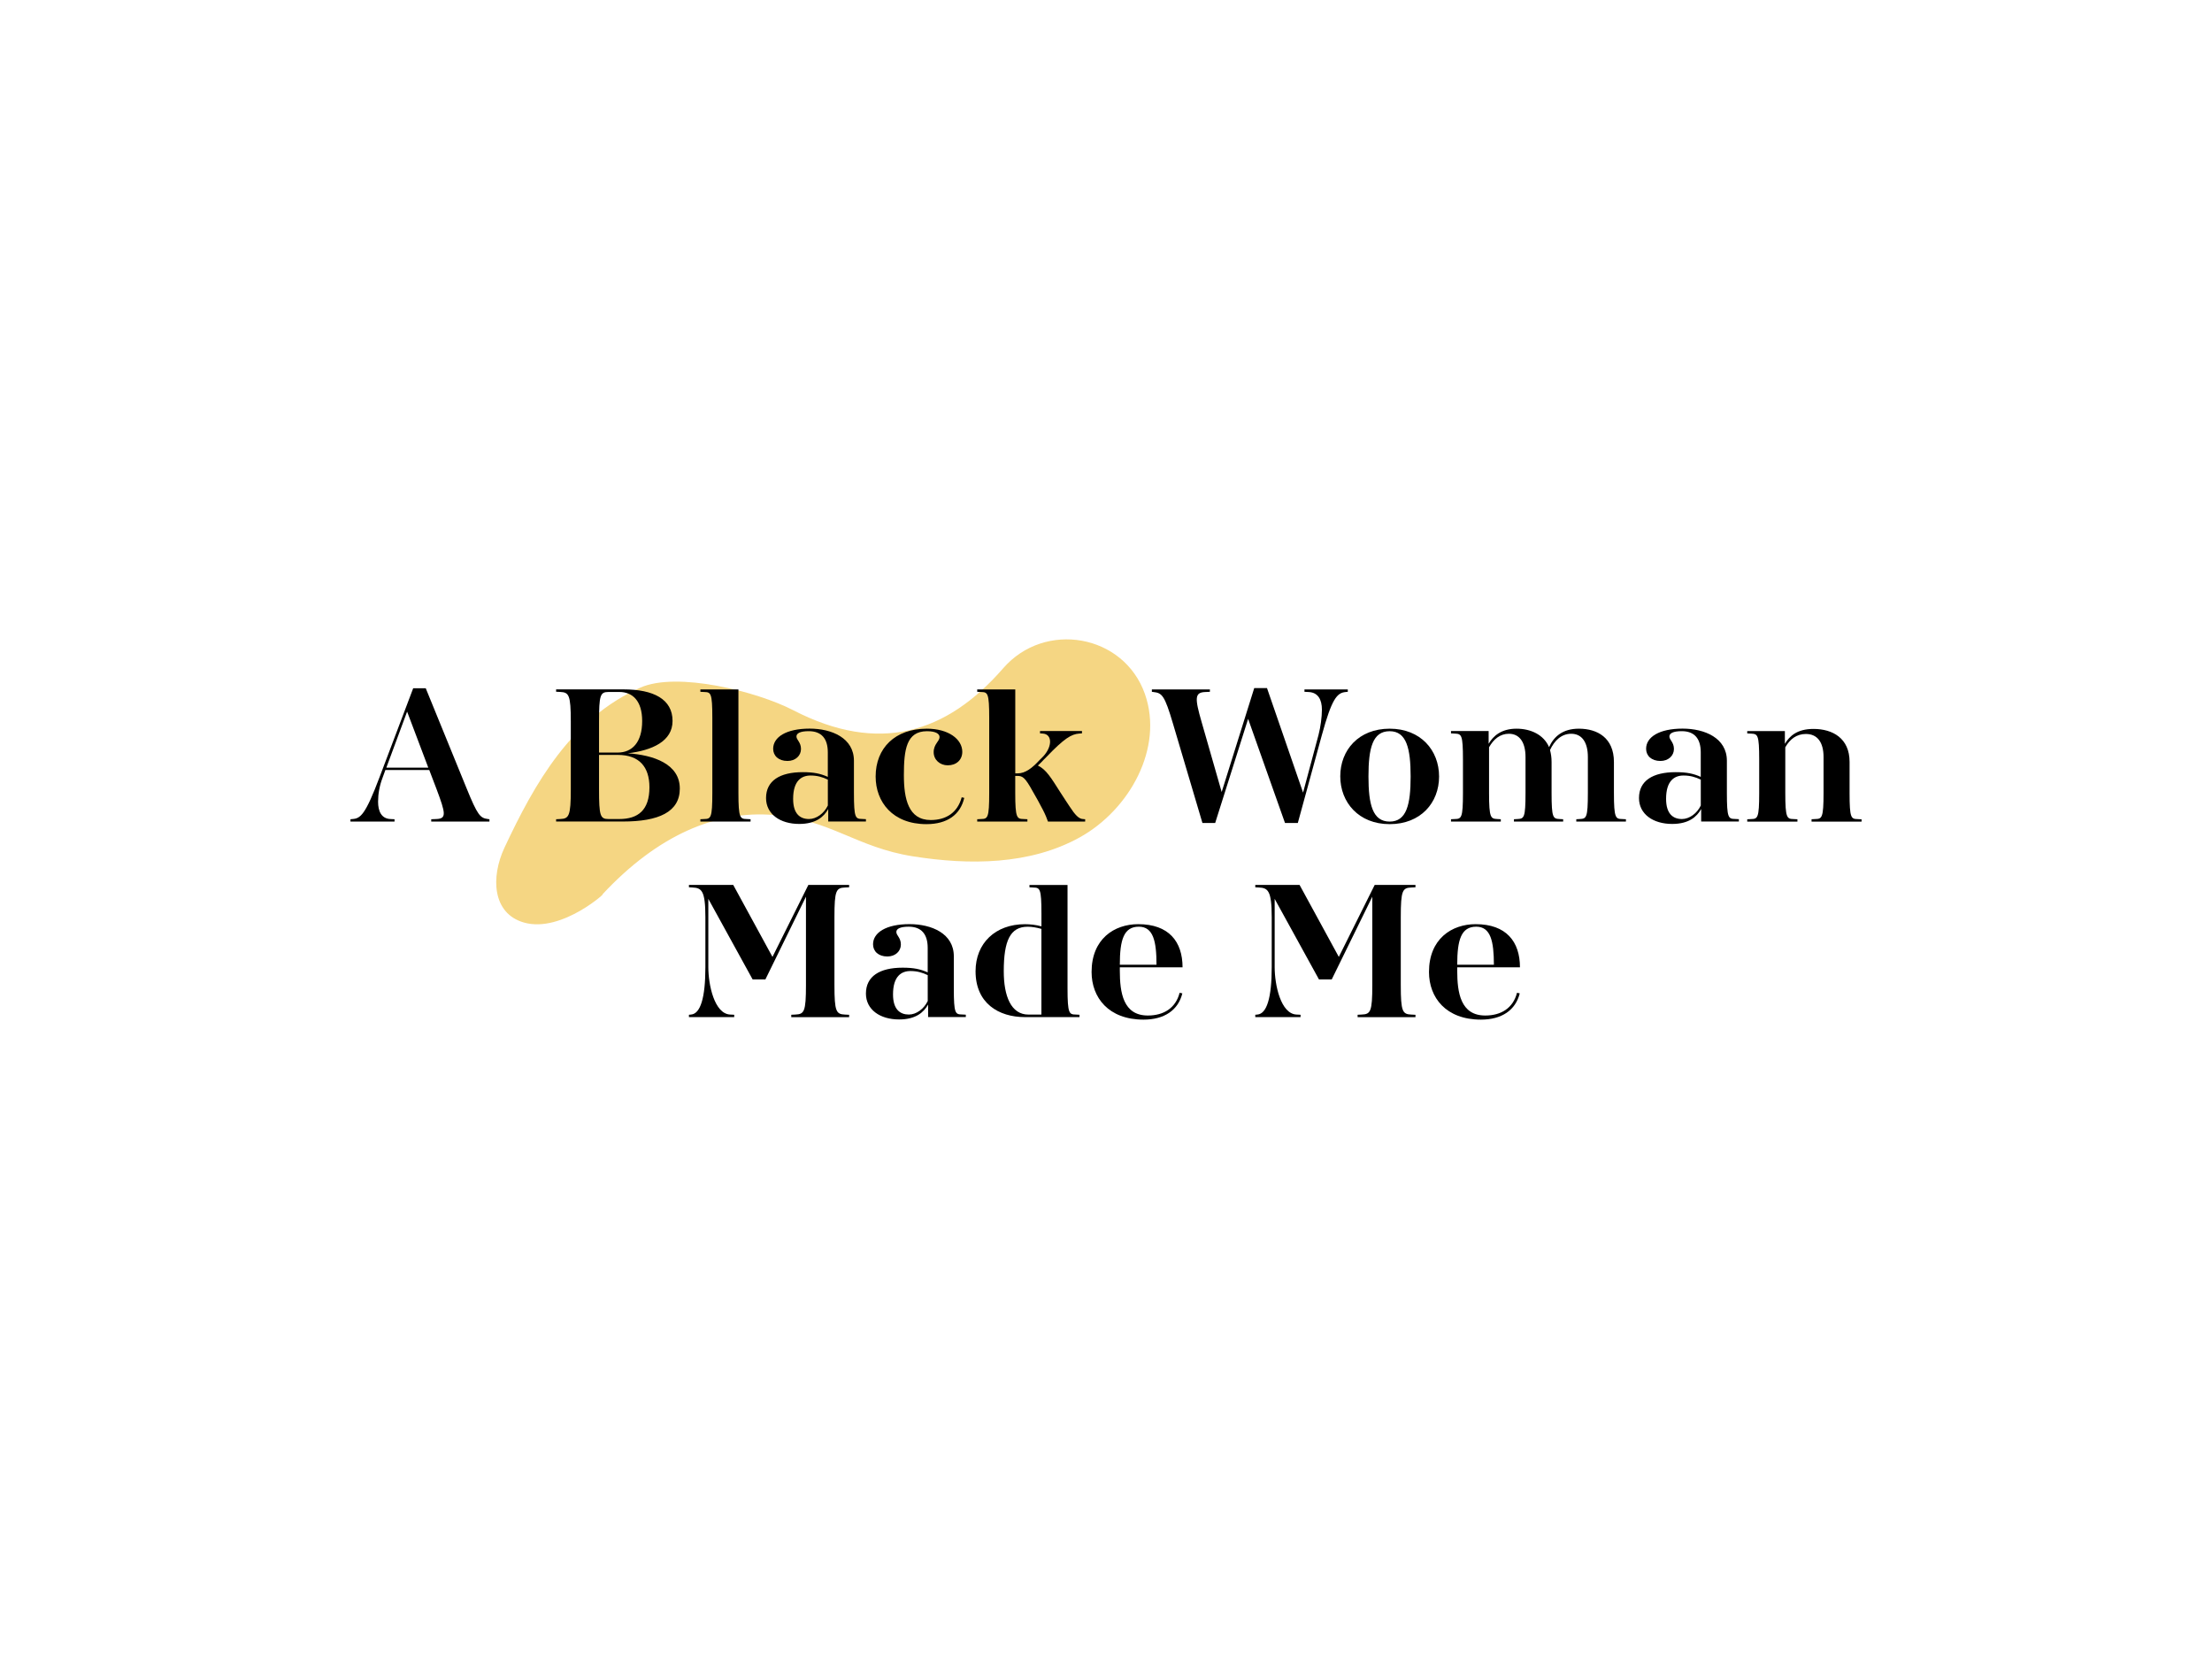 <?xml version="1.0" encoding="utf-8"?>
<!-- Generator: Adobe Adobe Illustrator 24.2.0, SVG Export Plug-In . SVG Version: 6.00 Build 0)  -->
<svg version="1.1" id="Layer_1" xmlns="http://www.w3.org/2000/svg" xmlns:xlink="http://www.w3.org/1999/xlink" x="0px" y="0px"
	 viewBox="0 0 640 480" style="enable-background:new 0 0 640 480;" xml:space="preserve">
<style type="text/css">
	.st0{fill:#F5D683;}
	.st1{fill:none;}
	.st2{font-family:'AWConquerorStdDidot-Bold';}
	.st3{font-size:51.142px;}
</style>
<g>
	<path class="st0" d="M174.23,258.85c16.14-17.35,33.12-24.42,49.57-23.05s24.02,9.39,40.33,11.96c16.31,2.58,33.86,2.52,48.29-5.49
		c14.44-8.02,24.33-25.92,18.83-41.5c-6.11-17.31-28.96-21.27-41-7.42c-16.38,18.83-35.92,24.98-60.8,12.11
		c-10.36-5.36-33.54-11.25-44.19-6.5c-19.96,8.9-30.52,27.55-39.29,46.27c-4.02,8.58-3.52,19.05,5.59,21.68
		C162.7,270.13,176.35,257.29,174.23,258.85z"/>
	<g>
		<path d="M124.77,237.71v-0.68l1.47-0.06c3.01-0.11,2.72-1.59,0.06-8.68l-2.1-5.5H111.5L110.7,225c-0.91,2.38-1.31,4.71-1.31,6.98
			c0,2.72,0.96,4.88,3.57,4.99l1.19,0.06v0.68H101.4v-0.68l0.62-0.06c2.27-0.17,3.69-1.19,7.83-12.2l9.7-25.64h3.63l11.74,28.76
			c3.29,8.11,4.03,8.79,6.24,9.08l0.45,0.06v0.68H124.77z M111.78,222.11h12.14l-6.13-16.22L111.78,222.11z"/>
		<path d="M160.9,237.71v-0.68l1.19-0.06c2.5-0.11,3.06-0.79,3.06-8.57v-19.63c0-7.77-0.57-8.45-3.06-8.57l-1.19-0.06v-0.68h19.51
			c8.68,0,14.18,2.84,14.18,9.13c0,5.9-5.9,8.51-12.93,9.36c7.32,0.51,15.03,3.01,15.03,10.21c0,6.81-6.18,9.53-16.45,9.53H160.9z
			 M179.22,200.21h-3.18c-2.38,0-2.72,0.91-2.72,8.57v8.96h5.39c4.2,0,7.09-2.95,7.09-9.13
			C185.8,202.71,182.96,200.21,179.22,200.21z M178.77,218.42h-5.45v9.98c0,7.66,0.34,8.57,2.72,8.57h3.12
			c5.45,0,8.74-2.55,8.74-9.19C187.9,221.94,185.01,218.42,178.77,218.42z"/>
		<path d="M202.64,237.71v-0.68l1.13-0.06c1.87-0.06,2.33-0.23,2.33-7.54v-21.67c0-7.32-0.45-7.49-2.33-7.54l-1.13-0.06v-0.68h11.01
			v29.95c0,7.32,0.51,7.49,2.38,7.54l1.13,0.06v0.68H202.64z"/>
		<path d="M239.63,237.71v-3.63c-1.25,2.21-3.52,4.31-8.4,4.31c-5.5,0-9.59-2.84-9.59-7.49c0-4.99,3.97-7.49,10.61-7.49
			c3.18,0,5.11,0.4,7.26,1.36v-7.09c0-3.97-1.82-6.13-5.5-6.13c-2.5,0-3.57,0.62-3.57,1.53c0,1.02,1.31,1.64,1.31,3.63
			c0,1.93-1.59,3.46-3.91,3.46c-2.61,0-4.14-1.53-4.14-3.52c0-3.4,3.8-5.84,10.55-5.84c6.41,0,12.82,2.72,12.82,9.3v9.3
			c0,7.32,0.45,7.49,2.33,7.54l1.14,0.06v0.68H239.63z M234.07,236.97c2.16,0,4.37-1.64,5.45-3.91v-7.49
			c-1.53-0.74-3.06-1.19-4.99-1.19c-2.61,0-5.05,1.47-5.05,6.75C229.47,235.5,231.51,236.97,234.07,236.97z"/>
		<path d="M268.04,238.45c-9.76,0-14.69-6.41-14.69-13.78c0-8.23,5.62-13.84,14.8-13.84c6.3,0,10.27,3.06,10.27,6.69
			c0,2.33-1.7,3.91-4.2,3.91c-2.27,0-4.08-1.59-4.08-3.8c0-2.38,1.7-3.12,1.7-4.37c0-0.85-0.91-1.7-3.63-1.7
			c-5.96,0-6.69,5.33-6.69,12.71c0,6.86,1.3,12.99,7.77,12.99c4.48,0,7.77-2.16,8.96-6.58l0.74,0.17
			C277.86,235.73,274.06,238.45,268.04,238.45z"/>
		<path d="M303.21,237.71c-0.28-0.79-0.74-2.04-1.53-3.52c-0.74-1.47-2.1-3.91-2.84-5.16c-2.33-4.25-3.01-4.54-4.59-4.54h-0.51v4.94
			c0,7.32,0.51,7.49,2.38,7.54l1.14,0.06v0.68h-14.52v-0.68l1.14-0.06c1.87-0.06,2.33-0.23,2.33-7.54v-21.67
			c0-7.32-0.45-7.49-2.33-7.54l-1.14-0.06v-0.68h11.01v24.28h0.68c2.27,0,4.2-1.53,6.47-3.97l0.91-0.91
			c2.72-2.89,2.67-6.47-0.11-6.64l-0.79-0.06v-0.68h12.14v0.68l-0.79,0.06c-2.27,0.17-4.31,1.36-9.47,6.75l-0.74,0.74
			c-0.51,0.57-1.14,1.19-1.76,1.76c2.44,1.19,3.8,3.52,6.47,7.71c0.96,1.42,2.21,3.46,2.67,4.08c1.65,2.55,2.72,3.63,3.86,3.69
			l0.68,0.06v0.68H303.21z"/>
		<path d="M371.79,238.11l-10.67-30.12l-9.53,30.12h-3.69l-8.51-28.7c-2.44-8.28-3.18-8.91-5.67-9.19l-0.45-0.06v-0.68h16.79v0.68
			l-1.3,0.06c-3.12,0.11-3.12,1.7-1.08,8.74l5.79,20.19l9.42-30.07h3.69l10.44,30.24l4.48-16.73c0.57-2.21,0.97-5.11,0.97-7.26
			c0-2.95-1.14-4.99-3.86-5.11l-1.19-0.06v-0.68h12.54v0.68l-0.62,0.06c-2.55,0.23-4.03,2.04-6.92,12.59l-6.92,25.3H371.79z"/>
		<path d="M402.07,238.45c-8.96,0-14.29-6.3-14.29-13.84c0-7.6,5.33-13.78,14.29-13.78s14.3,6.24,14.3,13.84
			C416.37,232.27,411.04,238.45,402.07,238.45z M402.07,211.56c-4.94,0-6.13,4.88-6.13,13.1c0,8.06,1.19,13.05,6.13,13.05
			c4.88,0,6.07-4.88,6.07-13.05C408.14,216.55,406.95,211.56,402.07,211.56z"/>
		<path d="M456.07,237.71v-0.68l1.02-0.06c1.87-0.11,2.33-0.23,2.33-7.54v-10.38c0-4.42-1.82-6.75-4.82-6.75
			c-2.84,0-4.88,1.99-6.13,4.71c0.28,1.08,0.45,2.1,0.45,3.46v8.96c0,7.32,0.45,7.43,2.33,7.54l1.02,0.06v0.68h-14.24v-0.68
			l1.02-0.06c1.87-0.11,2.33-0.23,2.33-7.54v-10.38c0-4.42-1.82-6.75-4.82-6.75c-2.55,0-4.43,1.59-5.73,3.91v13.22
			c0,7.32,0.51,7.43,2.38,7.54l1.02,0.06v0.68h-14.41v-0.68l1.13-0.06c1.87-0.06,2.33-0.23,2.33-7.54v-9.64
			c0-7.32-0.45-7.43-2.33-7.54l-1.13-0.06v-0.68h10.89v3.69c1.31-2.27,3.69-4.37,8.06-4.37c4.14,0,7.88,1.76,9.42,5.33
			c1.42-3.12,4.03-5.33,8.62-5.33c5.39,0,10.15,2.67,10.15,9.64v8.96c0,7.32,0.51,7.49,2.33,7.54l1.14,0.06v0.68H456.07z"/>
		<path d="M492.2,237.71v-3.63c-1.25,2.21-3.52,4.31-8.4,4.31c-5.5,0-9.59-2.84-9.59-7.49c0-4.99,3.97-7.49,10.61-7.49
			c3.18,0,5.11,0.4,7.26,1.36v-7.09c0-3.97-1.82-6.13-5.5-6.13c-2.5,0-3.57,0.62-3.57,1.53c0,1.02,1.31,1.64,1.31,3.63
			c0,1.93-1.59,3.46-3.91,3.46c-2.61,0-4.14-1.53-4.14-3.52c0-3.4,3.8-5.84,10.55-5.84c6.41,0,12.82,2.72,12.82,9.3v9.3
			c0,7.32,0.45,7.49,2.33,7.54l1.14,0.06v0.68H492.2z M486.64,236.97c2.16,0,4.37-1.64,5.45-3.91v-7.49
			c-1.53-0.74-3.06-1.19-4.99-1.19c-2.61,0-5.05,1.47-5.05,6.75C482.05,235.5,484.09,236.97,486.64,236.97z"/>
		<path d="M524.14,237.71v-0.68l1.14-0.06c1.82-0.06,2.33-0.23,2.33-7.54v-10.38c0-4.25-1.76-6.69-5.11-6.69
			c-2.72,0-4.65,1.53-5.96,3.86v13.22c0,7.32,0.51,7.49,2.38,7.54l1.13,0.06v0.68h-14.52v-0.68l1.13-0.06
			c1.87-0.06,2.33-0.23,2.33-7.54v-9.64c0-7.32-0.45-7.43-2.33-7.54l-1.13-0.06v-0.68h10.89v3.69c1.36-2.27,3.57-4.31,8.28-4.31
			c5.56,0,10.44,2.72,10.44,9.53v9.02c0,7.32,0.45,7.49,2.33,7.54l1.14,0.06v0.68H524.14z"/>
		<path d="M228.94,294.28v-0.68l1.19-0.06c2.55-0.11,3.06-0.79,3.06-8.57v-25.53l-11.74,23.94h-3.69l-12.82-23.31v19.74
			c0,5.16,1.76,13.5,6.3,13.73l1.19,0.06v0.68h-13.1v-0.68l0.62-0.06c2.67-0.23,4.14-4.71,4.14-13.73v-14.46
			c0-7.77-1.14-8.45-3.74-8.57l-1.02-0.06v-0.68h12.82l11.35,20.82l10.38-20.82h11.8v0.68l-1.19,0.06
			c-2.55,0.11-3.06,0.79-3.06,8.57v19.63c0,7.77,0.51,8.45,3.06,8.57l1.19,0.06v0.68H228.94z"/>
		<path d="M268.53,294.28v-3.63c-1.25,2.21-3.52,4.31-8.4,4.31c-5.5,0-9.59-2.84-9.59-7.49c0-4.99,3.97-7.49,10.61-7.49
			c3.18,0,5.11,0.4,7.26,1.36v-7.09c0-3.97-1.82-6.13-5.5-6.13c-2.5,0-3.57,0.62-3.57,1.53c0,1.02,1.31,1.65,1.31,3.63
			c0,1.93-1.59,3.46-3.91,3.46c-2.61,0-4.14-1.53-4.14-3.52c0-3.4,3.8-5.84,10.55-5.84c6.41,0,12.82,2.72,12.82,9.3v9.3
			c0,7.32,0.45,7.49,2.33,7.54l1.14,0.06v0.68H268.53z M262.97,293.54c2.16,0,4.37-1.65,5.45-3.91v-7.49
			c-1.53-0.74-3.06-1.19-4.99-1.19c-2.61,0-5.05,1.48-5.05,6.75C258.37,292.06,260.42,293.54,262.97,293.54z"/>
		<path d="M296.55,294.28c-7.66,0-14.29-4.03-14.29-13.27c0-8.11,5.73-13.61,14.29-13.61c1.48,0,3.12,0.17,4.77,0.62v-3.69
			c0-7.32-0.45-7.49-2.33-7.54l-1.13-0.06v-0.68h11.01v29.95c0,7.32,0.51,7.49,2.33,7.54l1.13,0.06v0.68H296.55z M301.31,268.75
			c-1.48-0.4-2.72-0.62-3.97-0.62c-5.05,0-6.92,4.03-6.92,12.88c0,7.2,2.1,12.54,7.15,12.54h3.74V268.75z"/>
		<path d="M330.86,295.01c-10.15,0-15.03-6.41-15.03-13.78c0-9.59,6.58-13.84,13.5-13.84c8.85,0,12.82,5.05,12.82,12.48H324v0.96
			c0,6.35,0.96,12.99,8.11,12.99c4.6,0,8.06-2.16,9.19-6.58l0.79,0.17C340.9,292.23,336.93,295.01,330.86,295.01z M329.5,268.12
			c-4.37,0-5.5,3.8-5.5,11.01h10.61C334.61,272.38,333.7,268.12,329.5,268.12z"/>
		<path d="M392.8,294.28v-0.68l1.19-0.06c2.55-0.11,3.06-0.79,3.06-8.57v-25.53l-11.74,23.94h-3.69l-12.82-23.31v19.74
			c0,5.16,1.76,13.5,6.3,13.73l1.19,0.06v0.68h-13.1v-0.68l0.62-0.06c2.67-0.23,4.14-4.71,4.14-13.73v-14.46
			c0-7.77-1.14-8.45-3.74-8.57l-1.02-0.06v-0.68h12.82l11.35,20.82l10.38-20.82h11.8v0.68l-1.19,0.06
			c-2.55,0.11-3.06,0.79-3.06,8.57v19.63c0,7.77,0.51,8.45,3.06,8.57l1.19,0.06v0.68H392.8z"/>
		<path d="M428.48,295.01c-10.15,0-15.03-6.41-15.03-13.78c0-9.59,6.58-13.84,13.5-13.84c8.85,0,12.82,5.05,12.82,12.48h-18.15v0.96
			c0,6.35,0.96,12.99,8.11,12.99c4.6,0,8.06-2.16,9.19-6.58l0.79,0.17C438.52,292.23,434.55,295.01,428.48,295.01z M427.12,268.12
			c-4.37,0-5.5,3.8-5.5,11.01h10.61C432.22,272.38,431.32,268.12,427.12,268.12z"/>
	</g>
</g>
</svg>
